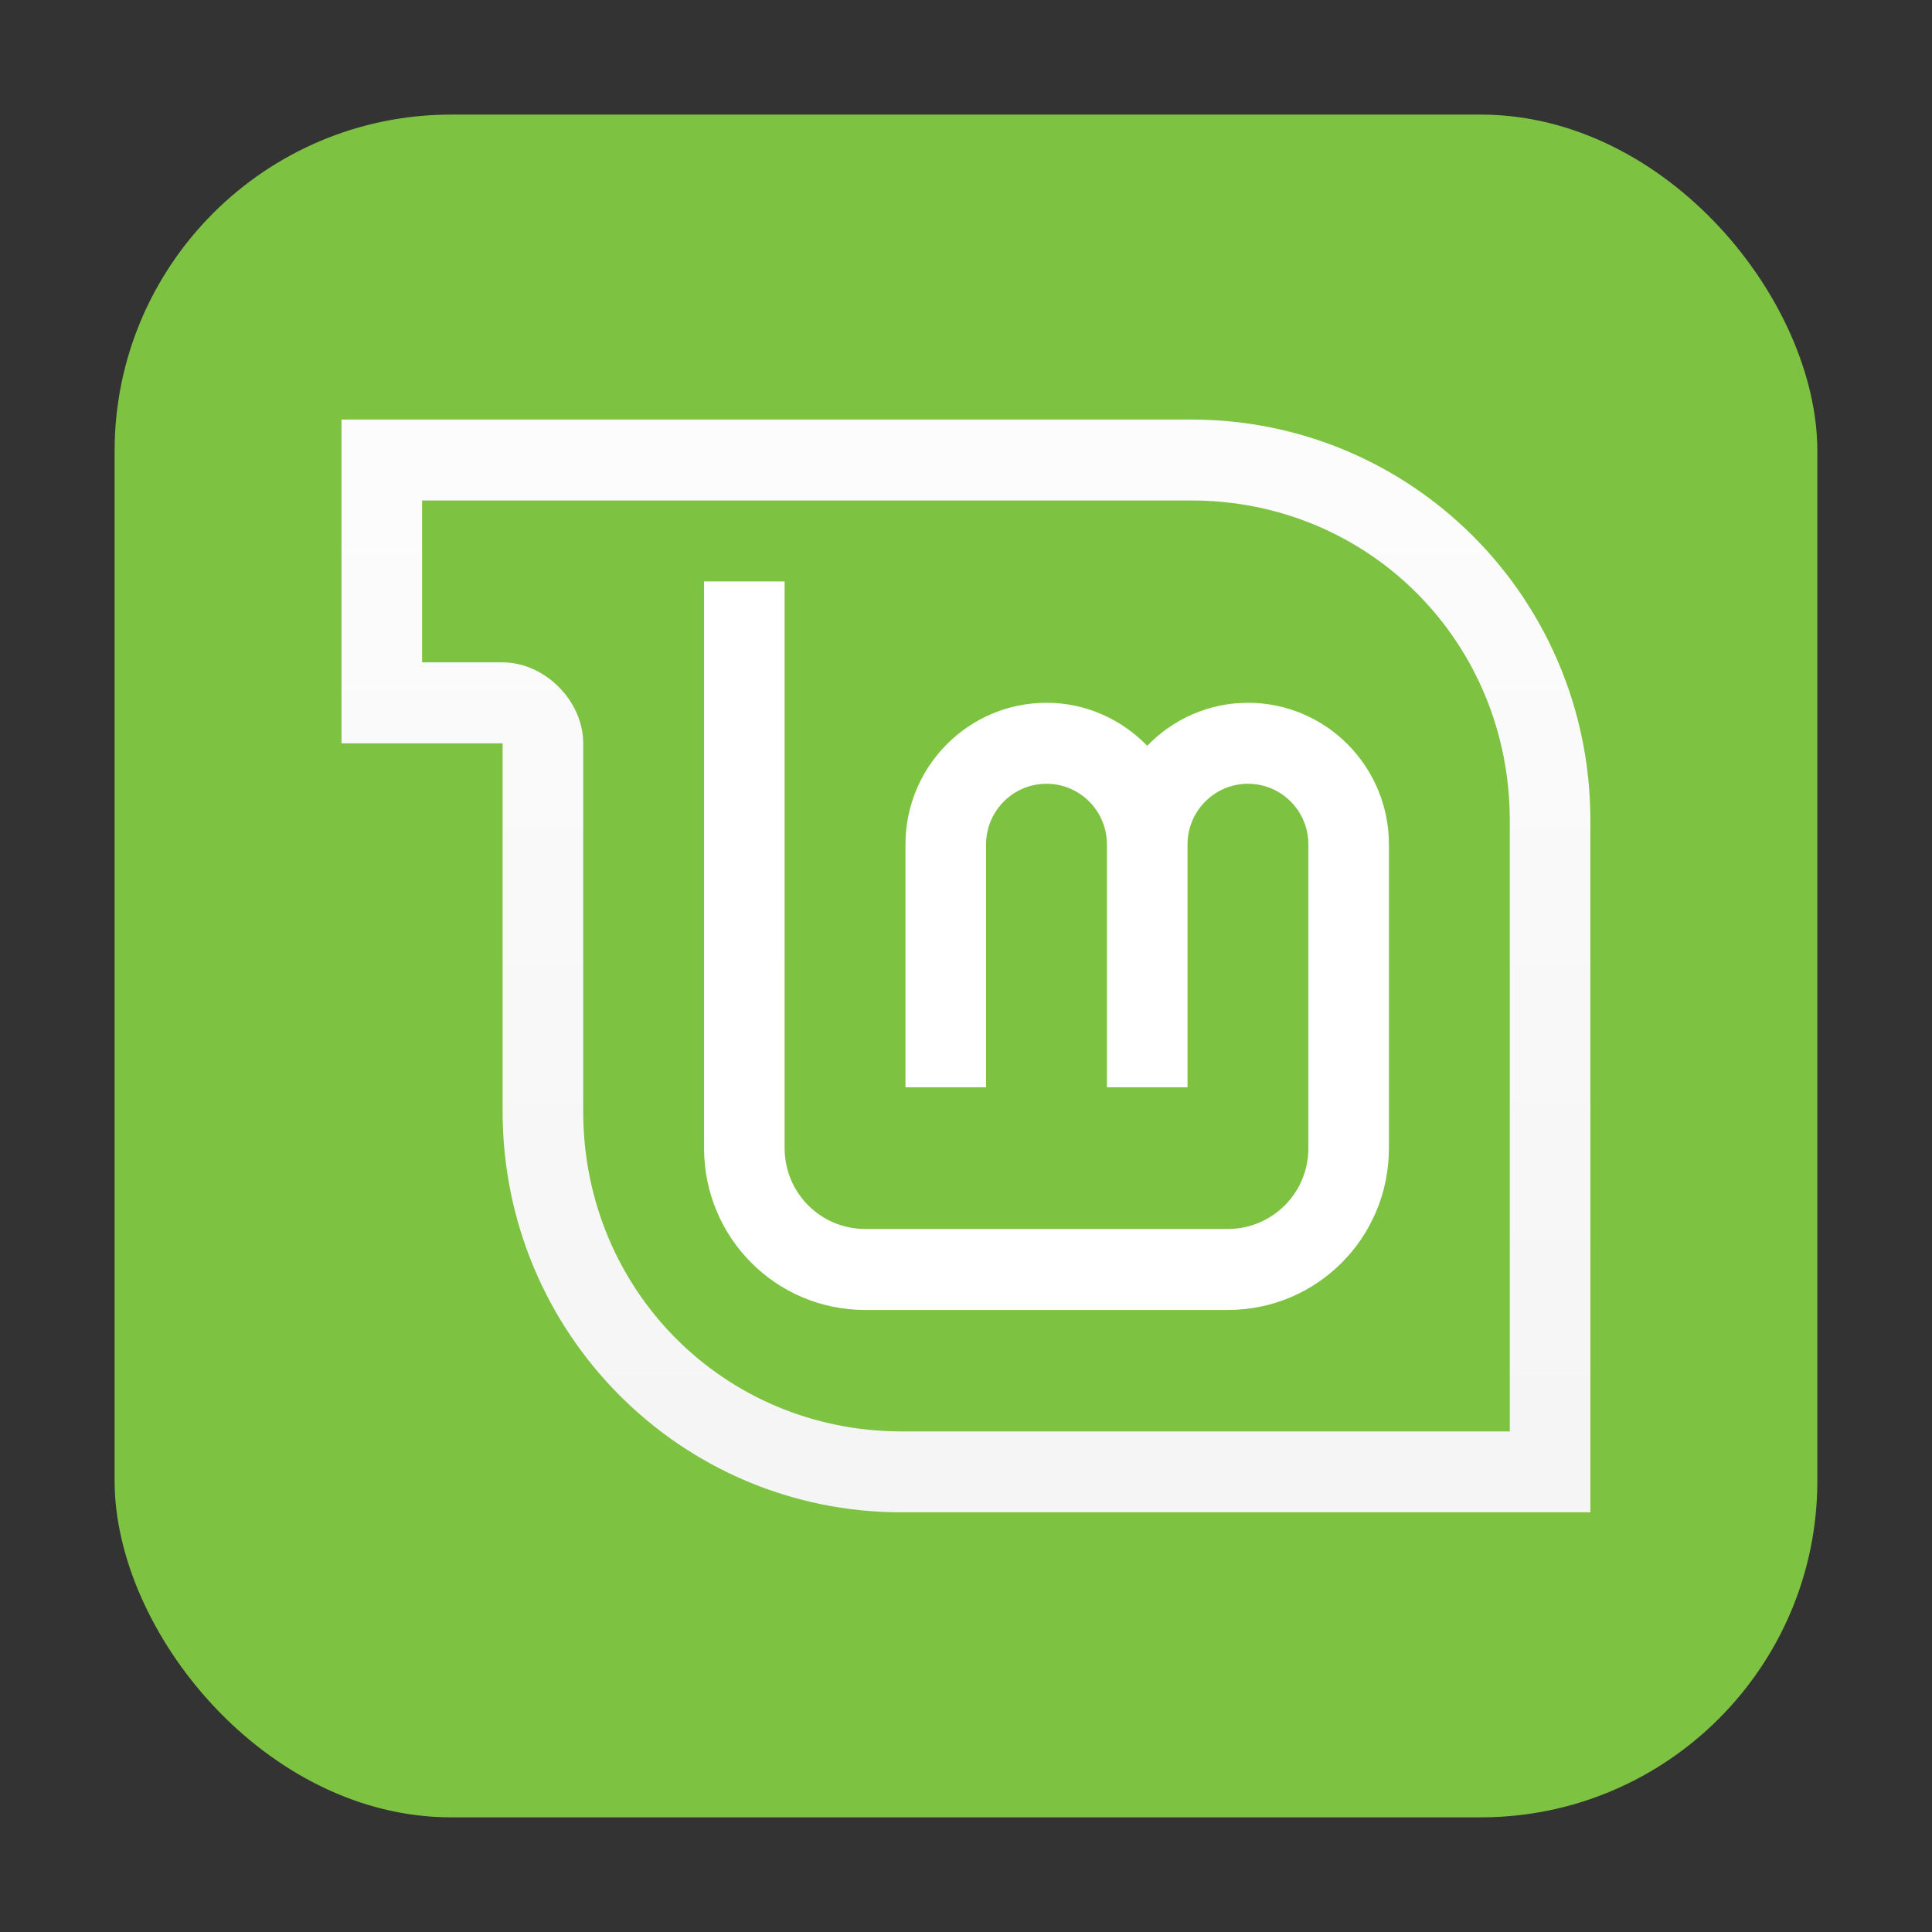 <?xml version="1.0" encoding="UTF-8" standalone="no"?>
<svg
   xmlns:dc="http://purl.org/dc/elements/1.1/"
   xmlns:cc="http://creativecommons.org/ns#"
   xmlns:rdf="http://www.w3.org/1999/02/22-rdf-syntax-ns#"
   xmlns:svg="http://www.w3.org/2000/svg"
   xmlns="http://www.w3.org/2000/svg"
   xmlns:sodipodi="http://sodipodi.sourceforge.net/DTD/sodipodi-0.dtd"
   xmlns:inkscape="http://www.inkscape.org/namespaces/inkscape"
   height="32"
   width="32"
   version="1.1"
   id="svg23"
   sodipodi:docname="mintwelcome.svg"
   inkscape:version="0.92.1 r">
  <rect width="100%" height="100%" fill="#333333" stroke="none"/>
  <sodipodi:namedview
     pagecolor="#ffffff"
     bordercolor="#666666"
     borderopacity="1"
     objecttolerance="10"
     gridtolerance="10"
     guidetolerance="10"
     inkscape:pageopacity="0"
     inkscape:pageshadow="2"
     inkscape:window-width="1680"
     inkscape:window-height="955"
     id="namedview25"
     showgrid="false"
     inkscape:zoom="7.375"
     inkscape:cx="-10.711864"
     inkscape:cy="16"
     inkscape:window-x="0"
     inkscape:window-y="0"
     inkscape:window-maximized="1"
     inkscape:current-layer="svg23" />
  <defs
     id="defs7">
    <linearGradient
       id="linearGradient3741"
       y2="4.001"
       gradientUnits="userSpaceOnUse"
       y1="92.001"
       gradientTransform="matrix(0.369,0,0,0.37,-0.793,-1.778)"
       x2="56"
       x1="56">
      <stop
         stop-color="#f2f2f2"
         offset="0"
         id="stop2" />
      <stop
         stop-color="#fff"
         offset="1"
         id="stop4" />
    </linearGradient>
  </defs>
  <rect
     style="opacity:1;fill:#7ec242;fill-opacity:1;fill-rule:evenodd;stroke:none;stroke-width:1.035;stroke-linecap:round;stroke-linejoin:bevel;stroke-miterlimit:4;stroke-dasharray:none;stroke-dashoffset:0;stroke-opacity:1"
     id="rect4497-3"
     width="28.203"
     height="28.203"
     x="1.898"
     y="1.898"
     ry="5.575" />
  <g
     id="g4518"
     transform="matrix(0.905,0,0,0.905,2.036,1.519)">
    <path
       id="path17"
       style="fill:url(#linearGradient3741)"
       d="m 4,6 v 5.926 h 2.949 v 6.736 c 0,4.062 3.26,7.338 7.304,7.338 H 26.857 V 13.338 c 0,-4.062 -3.26,-7.338 -7.304,-7.338 z M 5.475,7.481 H 19.553 c 3.252,0 5.829,2.59 5.829,5.856 V 24.519 H 14.253 c -3.252,0 -5.829,-2.59 -5.829,-5.856 V 11.926 C 8.425,11.15 7.721,10.444 6.949,10.444 H 5.475 Z"
       inkscape:connector-curvature="0" />
    <path
       id="path21"
       style="fill:#ffffff"
       d="M 10.636,8.963 V 19.333 c 0,1.641 1.315,2.963 2.949,2.963 h 6.636 c 1.634,0 2.949,-1.321 2.949,-2.963 v -5.556 c 0,-1.432 -1.155,-2.593 -2.581,-2.593 -0.724,0 -1.375,0.304 -1.843,0.787 -0.469,-0.483 -1.119,-0.787 -1.843,-0.787 -1.425,0 -2.581,1.161 -2.581,2.593 v 4.444 h 1.475 v -4.444 c 0,-0.614 0.495,-1.111 1.106,-1.111 0.611,0 1.106,0.497 1.106,1.111 v 4.444 h 1.475 v -4.444 c 0,-0.614 0.495,-1.111 1.106,-1.111 0.611,0 1.106,0.497 1.106,1.111 v 5.556 c 0,0.821 -0.658,1.481 -1.475,1.481 h -6.636 c -0.817,0 -1.475,-0.661 -1.475,-1.481 V 8.963 Z"
       inkscape:connector-curvature="0" />
  </g>
</svg>
